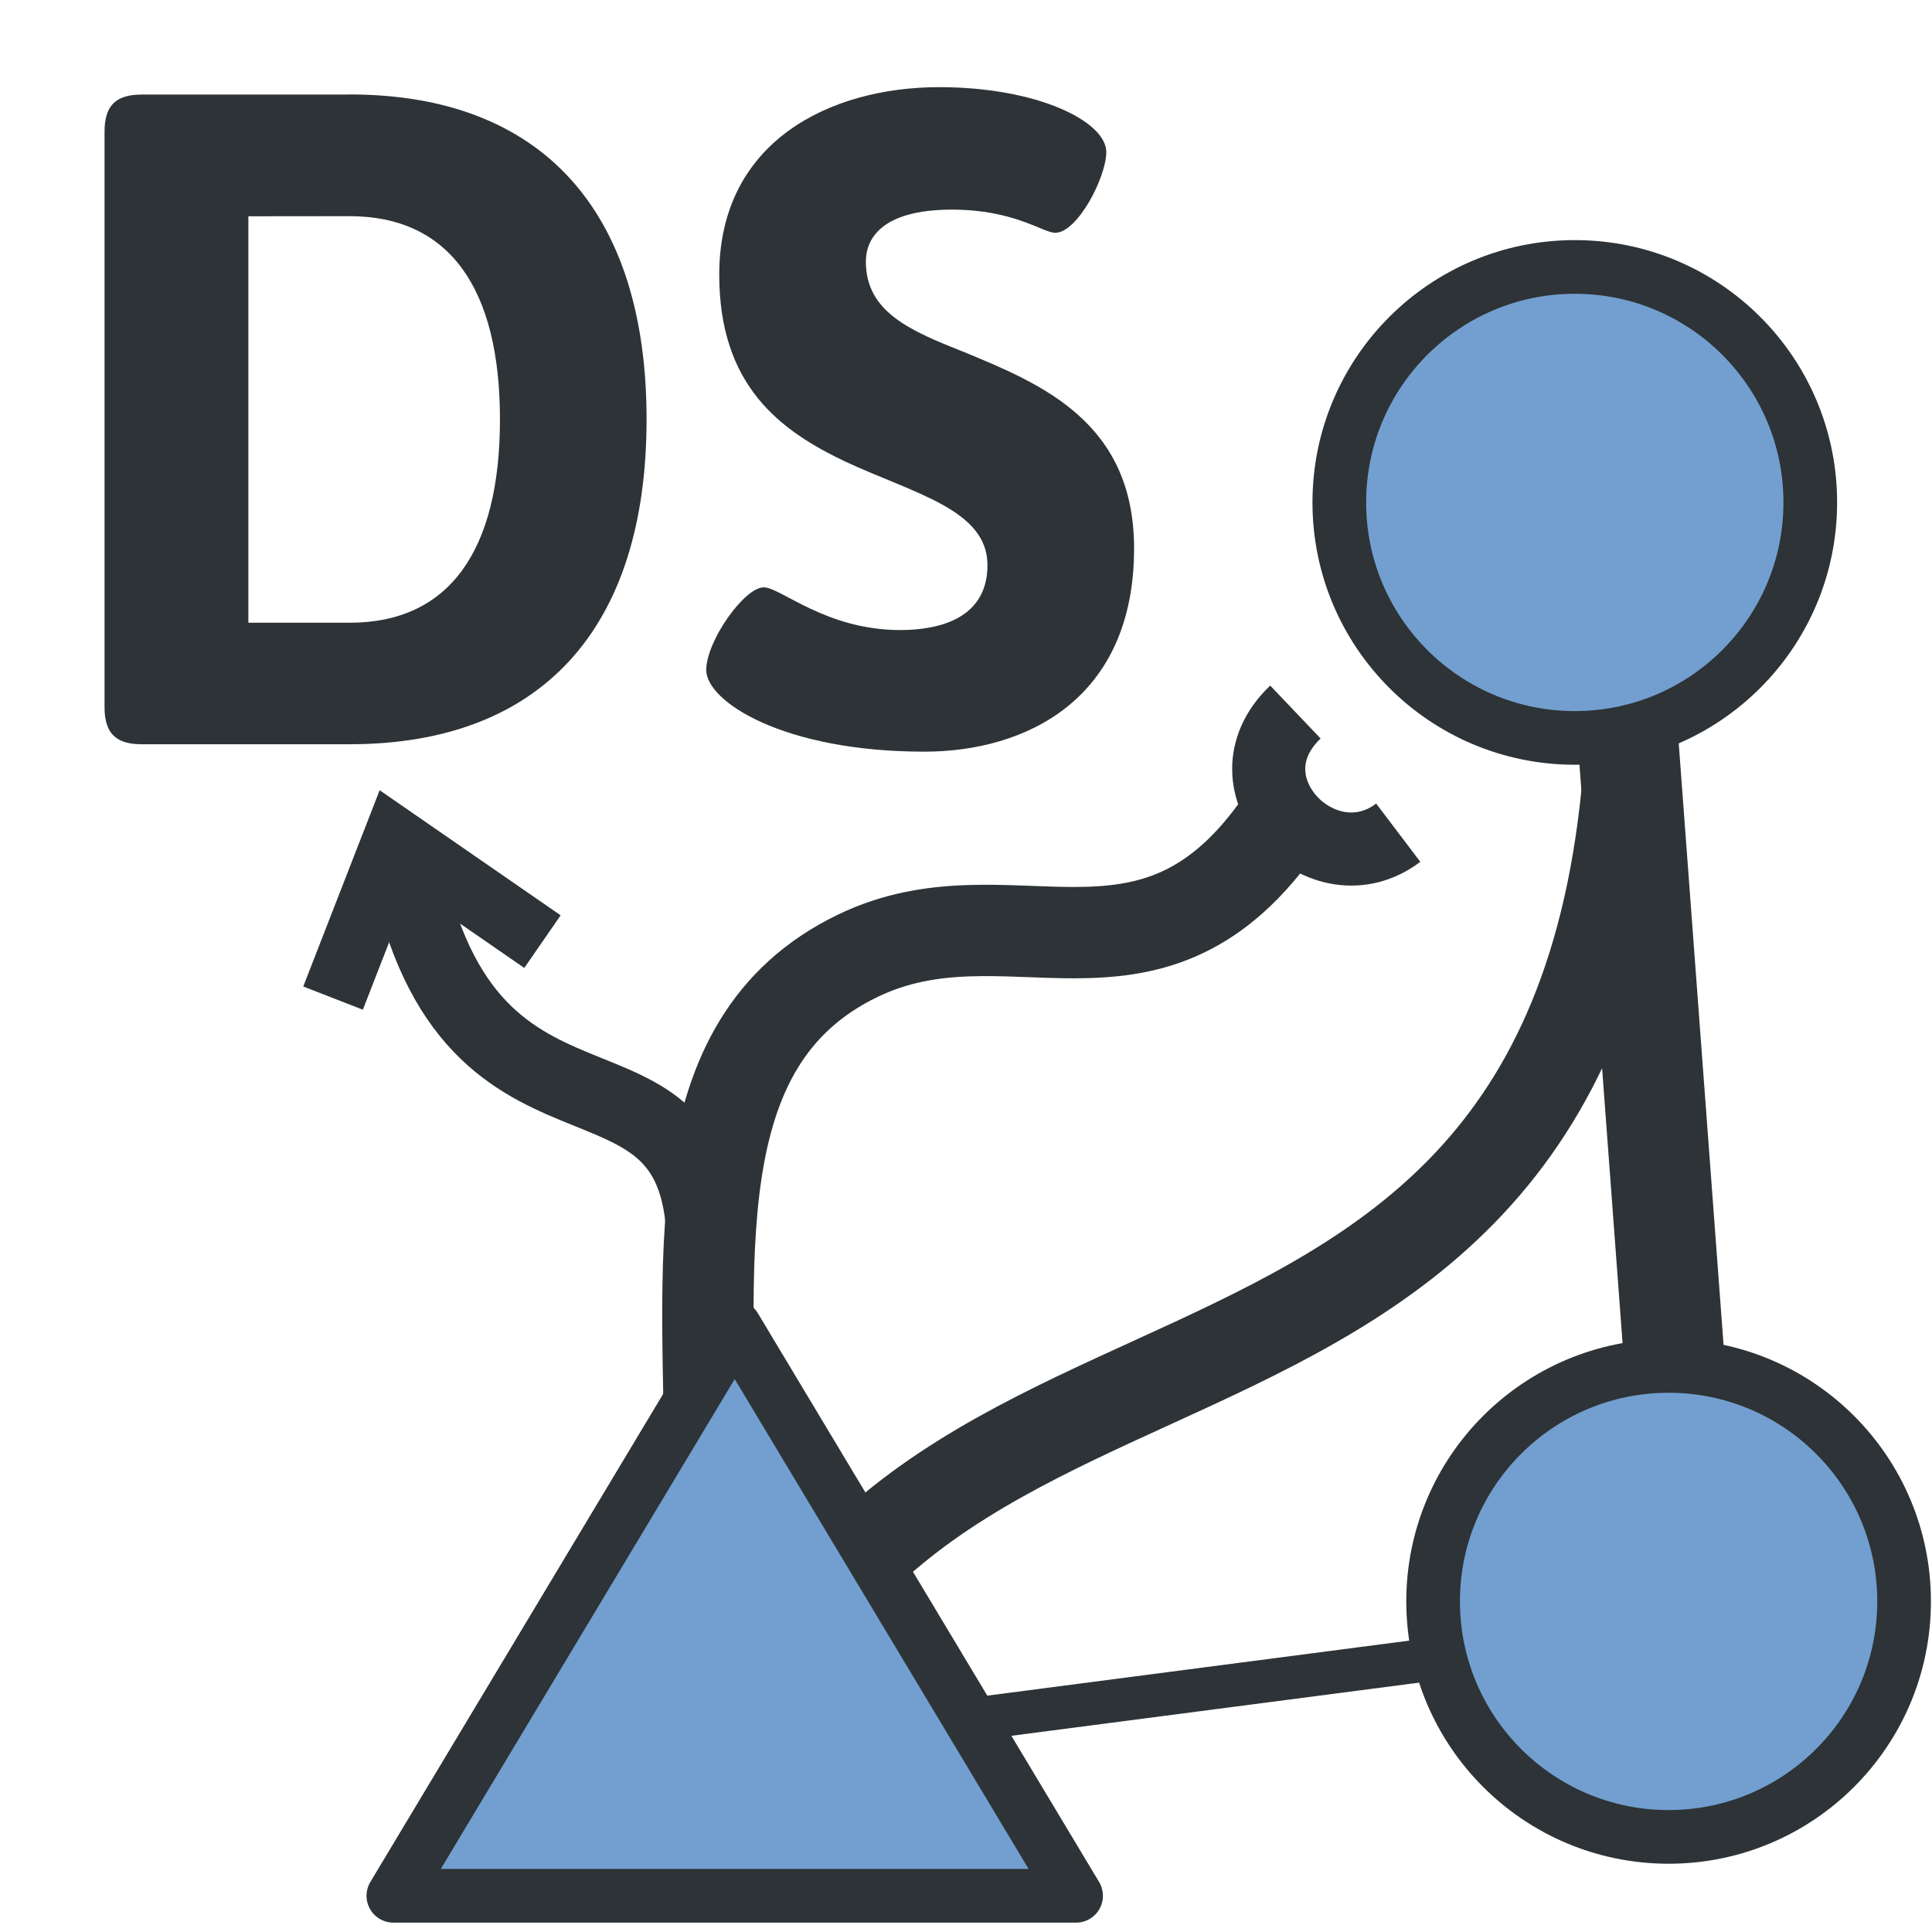 <?xml version="1.0" encoding="UTF-8" standalone="no"?>
<!-- Created with Inkscape (http://www.inkscape.org/) -->

<svg
   xmlns:dc="http://purl.org/dc/elements/1.1/"
   xmlns:cc="http://creativecommons.org/ns#"
   xmlns:rdf="http://www.w3.org/1999/02/22-rdf-syntax-ns#"
   xmlns:svg="http://www.w3.org/2000/svg"
   xmlns="http://www.w3.org/2000/svg"
   xmlns:xlink="http://www.w3.org/1999/xlink"
   xmlns:sodipodi="http://sodipodi.sourceforge.net/DTD/sodipodi-0.dtd"
   xmlns:inkscape="http://www.inkscape.org/namespaces/inkscape"
   width="18"
   height="18"
   id="svg6330"
   version="1.1"
   inkscape:version="0.92.4 5da689c313, 2019-01-14"
   sodipodi:docname="dense_ico.svg"
   inkscape:export-filename="/home/silmathoron/Documents/PhD_NNGA/NNGT/doc/images/nngt_ico.png"
   inkscape:export-xdpi="90"
   inkscape:export-ydpi="90">
  <defs
     id="defs6332">
    <radialGradient
       inkscape:collect="always"
       xlink:href="#linearGradient5886"
       id="radialGradient6247"
       gradientUnits="userSpaceOnUse"
       gradientTransform="matrix(1.151,-4.4168174e-7,6.2411439e-7,1.626,-69.731,902.512)"
       spreadMethod="pad"
       cx="3217.791"
       cy="-1399.639"
       fx="3217.791"
       fy="-1399.639"
       r="64.782" />
    <linearGradient
       id="linearGradient5886">
      <stop
         style="stop-color:#777777;stop-opacity:1;"
         offset="0"
         id="stop5888" />
      <stop
         id="stop6180"
         offset="0.6"
         style="stop-color:#77777f;stop-opacity:1;" />
      <stop
         style="stop-color:#2d3336;stop-opacity:1;"
         offset="1"
         id="stop5890" />
    </linearGradient>
    <linearGradient
       id="linearGradient5886-0">
      <stop
         style="stop-color:#777777;stop-opacity:1;"
         offset="0"
         id="stop5888-8" />
      <stop
         id="stop6180-1"
         offset="0.6"
         style="stop-color:#77777f;stop-opacity:1;" />
      <stop
         style="stop-color:#2d3336;stop-opacity:1;"
         offset="1"
         id="stop5890-1" />
    </linearGradient>
  </defs>
  <sodipodi:namedview
     id="base"
     pagecolor="#ffffff"
     bordercolor="#666666"
     borderopacity="1.0"
     inkscape:pageopacity="0.0"
     inkscape:pageshadow="2"
     inkscape:zoom="22.627417"
     inkscape:cx="8.3200432"
     inkscape:cy="0.53011736"
     inkscape:document-units="px"
     inkscape:current-layer="layer1"
     showgrid="false"
     fit-margin-top="0"
     fit-margin-left="0"
     fit-margin-right="0"
     fit-margin-bottom="0"
     inkscape:window-width="1920"
     inkscape:window-height="1021"
     inkscape:window-x="0"
     inkscape:window-y="31"
     inkscape:window-maximized="1" />
  <g
     inkscape:label="Calque 1"
     inkscape:groupmode="layer"
     id="layer1"
     transform="translate(-482.148,-257.483)">
    <g
       id="g1024">
      <path
         inkscape:export-ydpi="300"
         inkscape:export-xdpi="300"
         sodipodi:nodetypes="csc"
         inkscape:connector-curvature="0"
         id="path4650"
         d="m 488.765,271.392 c 0,-2.122 -0.305,-4.193 1.374,-5.004 1.397,-0.674 2.696,0.491 3.9,-1.177"
         style="fill:none;fill-rule:evenodd;stroke:#2d3336;stroke-width:0.851;stroke-linecap:butt;stroke-linejoin:miter;stroke-miterlimit:4;stroke-dasharray:none;stroke-opacity:1" />
      <path
         inkscape:export-ydpi="300"
         inkscape:export-xdpi="300"
         style="fill:none;stroke:#2d3336;stroke-width:0.937;stroke-linecap:butt;stroke-linejoin:miter;stroke-miterlimit:4;stroke-dasharray:none;stroke-opacity:1"
         d="m 497.304,264.213 0.581,7.798"
         id="path4702"
         inkscape:connector-curvature="0"
         sodipodi:nodetypes="cc" />
      <path
         inkscape:export-ydpi="300"
         inkscape:export-xdpi="300"
         sodipodi:nodetypes="cc"
         style="fill:none;fill-rule:evenodd;stroke:#2d3336;stroke-width:0.851;stroke-linecap:butt;stroke-linejoin:miter;stroke-miterlimit:4;stroke-dasharray:none;stroke-opacity:1"
         d="m 488.765,274.867 c 0.991,-6.088 8.192,-2.901 8.581,-10.524"
         id="path4684"
         inkscape:connector-curvature="0" />
      <path
         sodipodi:nodetypes="cc"
         style="color:#000000;display:inline;overflow:visible;visibility:visible;fill:none;stroke:#2d3336;stroke-width:0.4;stroke-linecap:butt;stroke-linejoin:miter;stroke-miterlimit:4;stroke-dasharray:none;stroke-dashoffset:0;stroke-opacity:1;marker:none;enable-background:accumulate"
         d="m 497.885,272.63 -9.034,1.178"
         id="path6117"
         inkscape:connector-curvature="0" />
      <g
         inkscape:export-ydpi="300"
         inkscape:export-xdpi="300"
         id="g4633"
         transform="matrix(0.878,0,0,0.878,31.981,19.666)"
         style="opacity:1;vector-effect:none;fill:#729fcf;fill-opacity:1;stroke:#2d3336;stroke-width:0.57;stroke-linecap:round;stroke-linejoin:round;stroke-miterlimit:4;stroke-dasharray:none;stroke-dashoffset:0;stroke-opacity:1;marker:none">
        <path
           id="path4631"
           d="m 516.893,290.979 h 7.244 l -3.622,-6.037 -3.622,6.037"
           style="color:#000000;display:inline;overflow:visible;visibility:visible;vector-effect:none;fill:#729fcf;fill-opacity:1;fill-rule:nonzero;stroke:#2d3336;stroke-width:0.57;stroke-linecap:round;stroke-linejoin:round;stroke-miterlimit:4;stroke-dasharray:none;stroke-dashoffset:0;stroke-opacity:1;marker:none;enable-background:accumulate"
           inkscape:connector-curvature="0"
           sodipodi:nodetypes="cccc" />
      </g>
      <circle
         inkscape:export-ydpi="300"
         inkscape:export-xdpi="300"
         id="circle4635"
         style="opacity:1;vector-effect:none;fill:#729fcf;fill-opacity:1;stroke:#2d3336;stroke-width:0.5;stroke-linecap:round;stroke-linejoin:round;stroke-miterlimit:4;stroke-dasharray:none;stroke-dashoffset:0;stroke-opacity:1;marker:none"
         cx="496.82"
         cy="262.164"
         r="2.194" />
      <path
         inkscape:export-ydpi="300"
         inkscape:export-xdpi="300"
         sodipodi:nodetypes="cc"
         inkscape:connector-curvature="0"
         id="path4652"
         d="m 494.217,264.117 c -0.71,0.676 0.256,1.656 0.958,1.124"
         style="fill:none;fill-rule:evenodd;stroke:#2d3336;stroke-width:0.681;stroke-linecap:butt;stroke-linejoin:miter;stroke-miterlimit:4;stroke-dasharray:none;stroke-opacity:1" />
      <path
         inkscape:export-ydpi="300"
         inkscape:export-xdpi="300"
         sodipodi:nodetypes="cc"
         inkscape:connector-curvature="0"
         id="path4654"
         d="m 488.693,269.364 c 0.157,-2.509 -2.095,-0.806 -2.741,-3.72"
         style="opacity:1;fill:none;fill-opacity:1;fill-rule:evenodd;stroke:#2d3336;stroke-width:0.681;stroke-linecap:butt;stroke-linejoin:miter;stroke-miterlimit:4;stroke-dasharray:none;stroke-dashoffset:0;stroke-opacity:1" />
      <path
         inkscape:export-ydpi="300"
         inkscape:export-xdpi="300"
         sodipodi:nodetypes="ccc"
         inkscape:connector-curvature="0"
         id="path4677"
         d="m 485.251,266.782 0.575,-1.477 1.376,0.951"
         style="opacity:1;fill:none;fill-opacity:1;fill-rule:evenodd;stroke:#2d3336;stroke-width:0.596;stroke-linecap:butt;stroke-linejoin:miter;stroke-miterlimit:4;stroke-dasharray:none;stroke-dashoffset:0;stroke-opacity:1" />
      <circle
         inkscape:export-ydpi="300"
         inkscape:export-xdpi="300"
         style="opacity:1;vector-effect:none;fill:#729fcf;fill-opacity:1;stroke:#2d3336;stroke-width:0.5;stroke-linecap:round;stroke-linejoin:round;stroke-miterlimit:4;stroke-dasharray:none;stroke-dashoffset:0;stroke-opacity:1;marker:none"
         id="circle4686"
         cx="497.694"
         cy="272.403"
         r="2.194" />
      <g
         id="text4564"
         style="font-style:normal;font-variant:normal;font-weight:bold;font-stretch:normal;font-size:9.66px;line-height:125%;font-family:Asap;-inkscape-font-specification:'Asap Bold';letter-spacing:0px;word-spacing:0px;writing-mode:lr-tb;opacity:1;fill:#2d3336;fill-opacity:1;stroke:none;stroke-width:0.872;stroke-miterlimit:4;stroke-dasharray:none;stroke-opacity:1;paint-order:stroke fill markers"
         aria-label="DS">
        <path
           id="path1005"
           style="font-style:normal;font-variant:normal;font-weight:bold;font-stretch:normal;font-size:8.647px;font-family:Asap;-inkscape-font-specification:'Asap Bold';fill:#2d3336;fill-opacity:1;stroke:none;stroke-width:0.872;stroke-miterlimit:4;stroke-dasharray:none;stroke-opacity:1;paint-order:stroke fill markers"
           d="m 485.405,258.364 h -1.937 c -0.242,0 -0.346,0.104 -0.346,0.346 v 5.361 c 0,0.242 0.104,0.346 0.346,0.346 h 1.937 c 1.781,0 2.767,-1.072 2.767,-3.027 0,-1.954 -0.986,-3.027 -2.767,-3.027 z m 0,1.133 c 0.925,0 1.401,0.666 1.401,1.894 0,1.228 -0.476,1.894 -1.401,1.894 h -0.943 v -3.787 z" />
        <path
           id="path1007"
           style="font-style:normal;font-variant:normal;font-weight:bold;font-stretch:normal;font-size:8.647px;font-family:Asap;-inkscape-font-specification:'Asap Bold';fill:#2d3336;fill-opacity:1;stroke:none;stroke-width:0.872;stroke-miterlimit:4;stroke-dasharray:none;stroke-opacity:1;paint-order:stroke fill markers"
           d="m 490.898,258.295 c -1.012,0 -2.049,0.502 -2.049,1.747 0,1.038 0.571,1.453 1.167,1.738 0.649,0.303 1.332,0.45 1.332,0.968 0,0.493 -0.441,0.605 -0.813,0.605 -0.692,0 -1.115,-0.398 -1.271,-0.398 -0.182,0 -0.536,0.502 -0.536,0.77 0,0.294 0.718,0.761 2.032,0.761 0.943,0 1.954,-0.484 1.954,-1.894 0,-1.176 -0.865,-1.531 -1.574,-1.825 -0.502,-0.199 -0.925,-0.372 -0.925,-0.847 0,-0.199 0.13,-0.484 0.804,-0.484 0.579,0 0.847,0.216 0.96,0.216 0.208,0 0.476,-0.519 0.476,-0.752 0,-0.285 -0.64,-0.605 -1.556,-0.605 z" />
      </g>
    </g>
  </g>
</svg>
